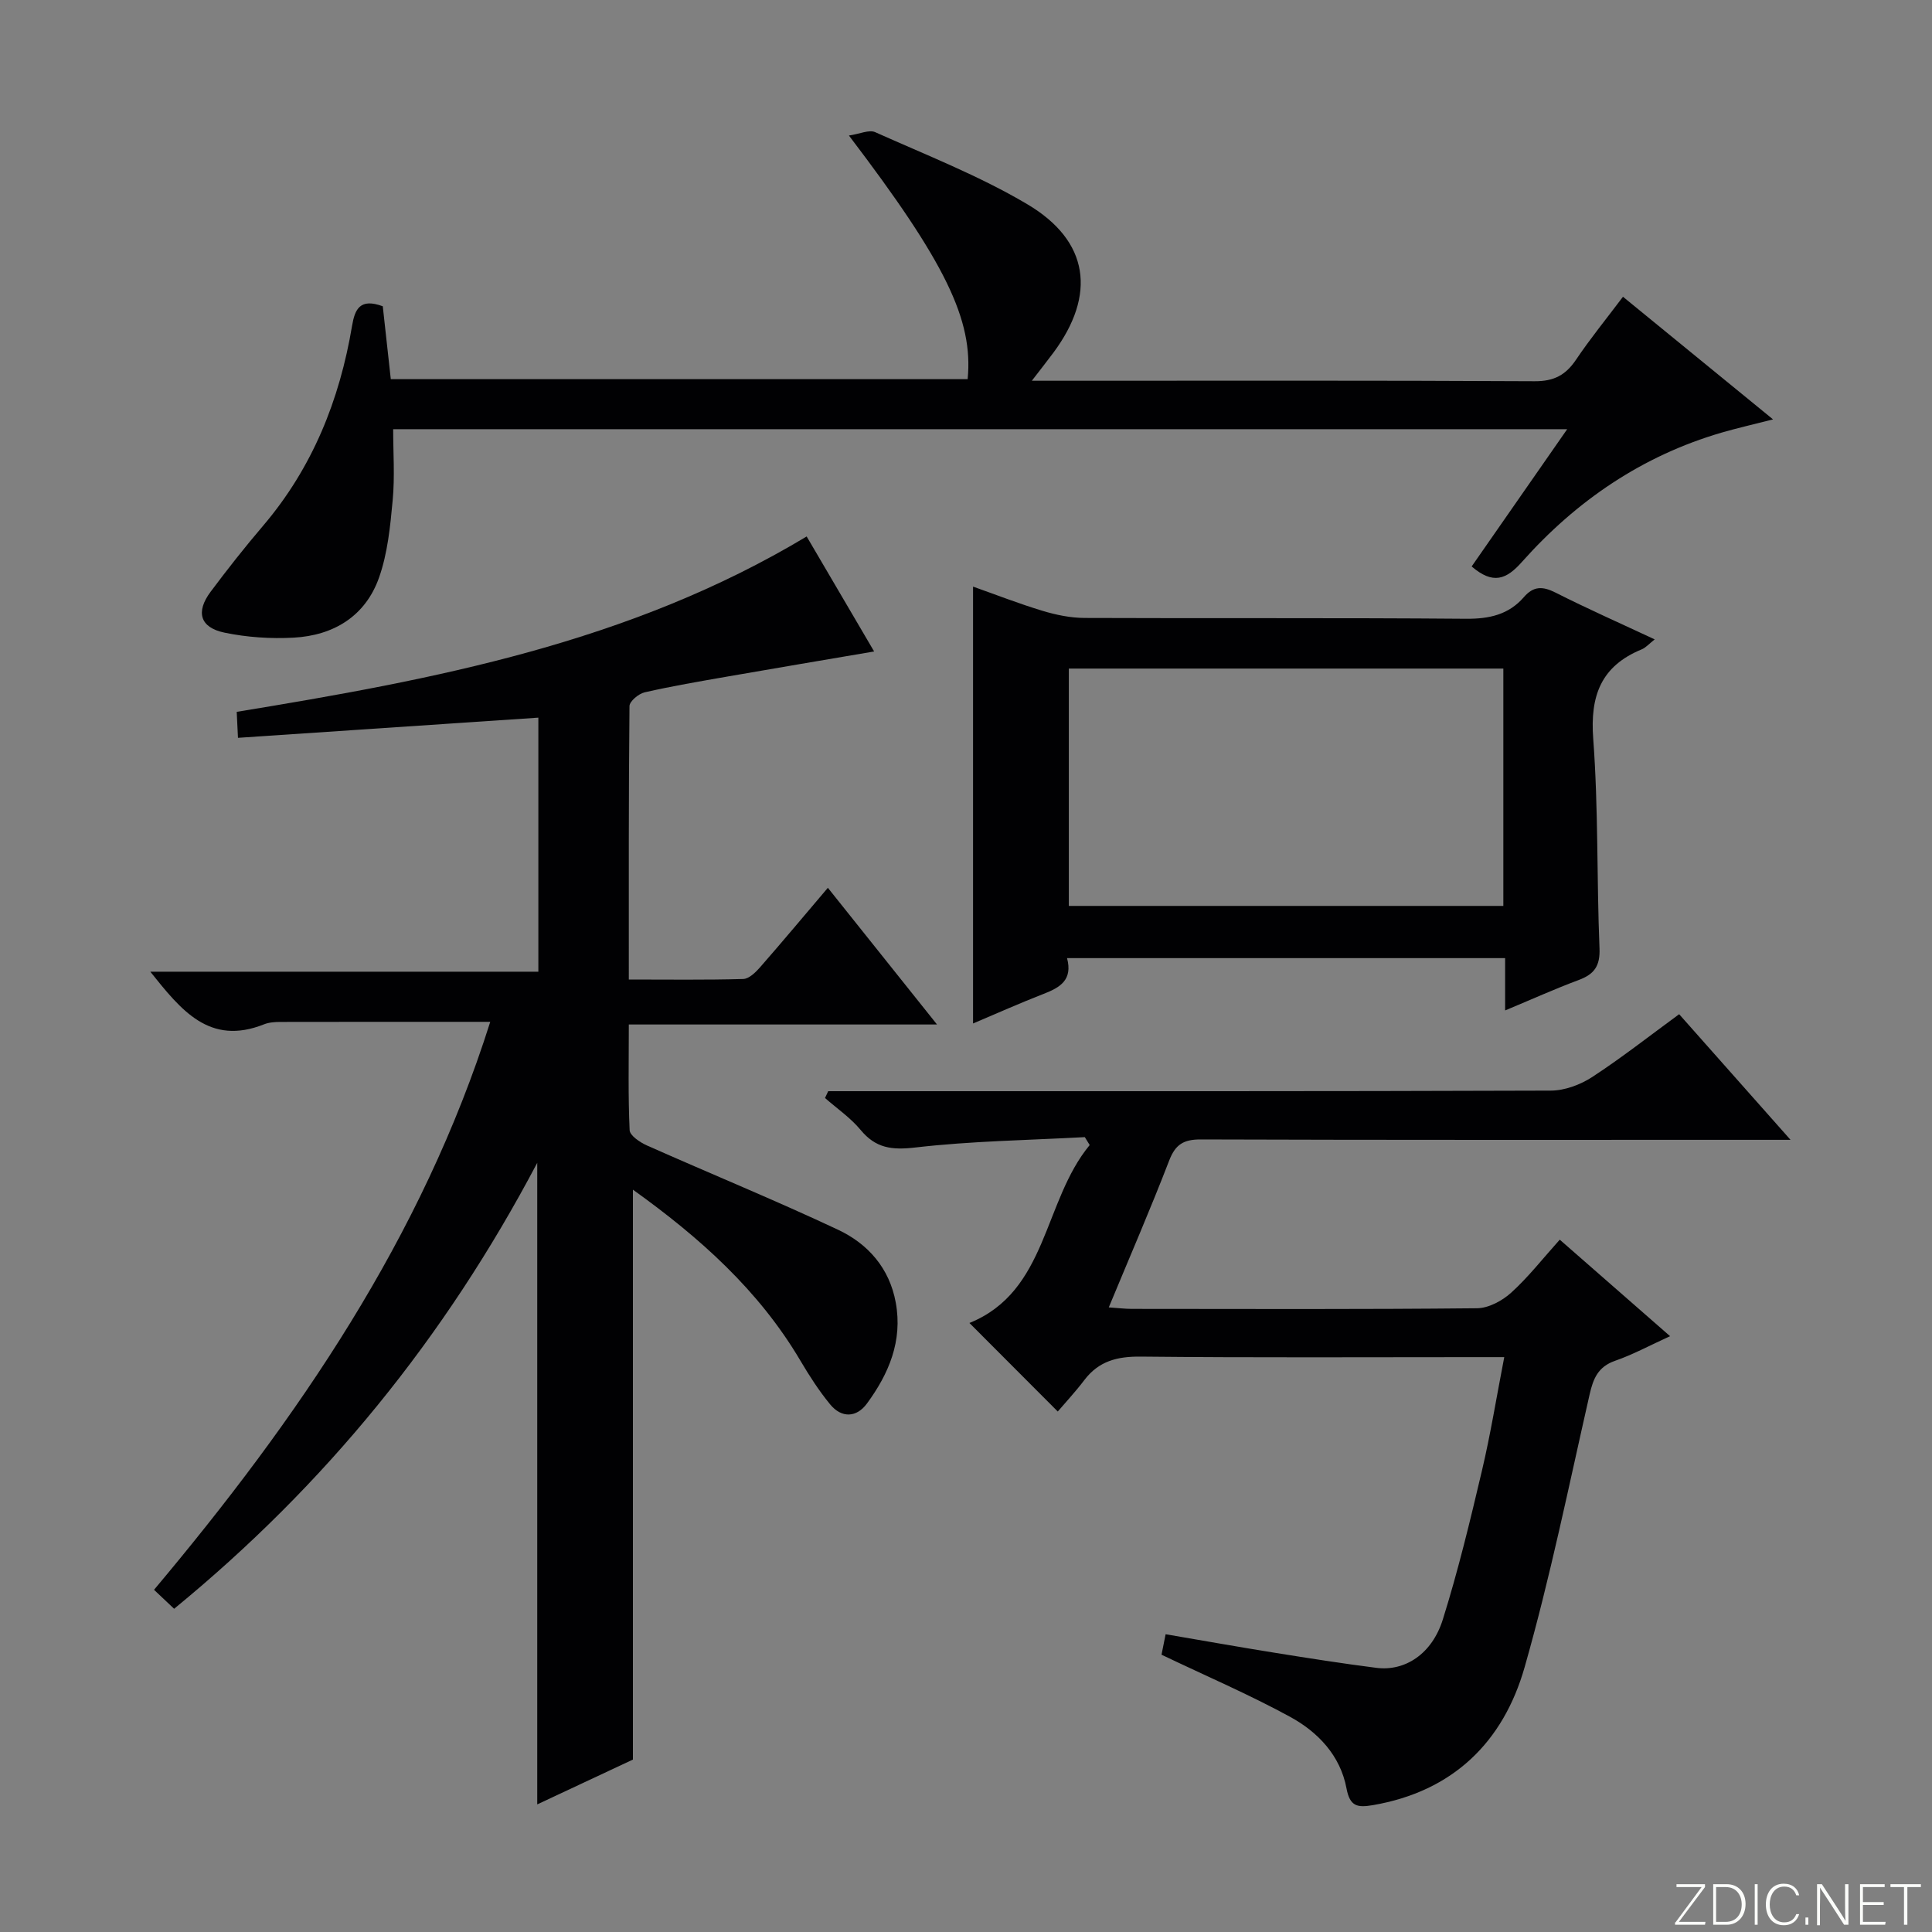 <svg enable-background="new 0 0 400 400" viewBox="0 0 400 400" xmlns="http://www.w3.org/2000/svg"><rect x="0" y="0" width="400" height="400" fill="#808080" stroke="none"/><g fill="#fbfcfa"><path d="m346.9 398 5.4-7.3h-5.2v-.6h5.9v.6l-5.4 7.2h5.5l-.1.6h-6.2v-.5z"/><path d="m354.7 390.1h2.8c2.3 0 3.9 1.6 3.9 4.1s-1.6 4.3-3.9 4.3h-2.8zm.6 7.8h2c2.2 0 3.3-1.6 3.3-3.6 0-1.8-1-3.6-3.3-3.6h-2z"/><path d="m363.9 390.1v8.4h-.6v-8.4z"/><path d="m372.5 396.3c-.4 1.3-1.4 2.3-3.2 2.3-2.4 0-3.7-1.9-3.7-4.3 0-2.3 1.2-4.3 3.7-4.3 1.8 0 2.9 1 3.2 2.4h-.6c-.4-1.1-1.1-1.8-2.5-1.8-2.1 0-3 1.9-3 3.7s.9 3.7 3 3.7c1.4 0 2.1-.7 2.5-1.7z"/><path d="m373.8 398.5v-1.5h.6v1.5z"/><path d="m376.2 398.5v-8.4h1c1.3 2 4.4 6.7 4.9 7.6-.1-1.2-.1-2.4-.1-3.8v-3.8h.7v8.4h-.9c-1.2-1.9-4.4-6.8-5-7.7.1 1.1 0 2.3 0 3.9v3.9h-.6z"/><path d="m390 394.4h-4.3v3.5h4.7l-.1.6h-5.2v-8.4h5.1v.6h-4.5v3.1h4.3v.7z"/><path d="m394.2 390.7h-2.8v-.6h6.3v.6h-2.8v7.8h-.7z"/></g><path d="m167.01 111.07c4.7 8.02 9.21 15.7 13.97 23.81-10.53 1.8-20.49 3.46-30.43 5.2-5.71 1-11.43 1.97-17.08 3.26-1.24.28-3.13 1.85-3.14 2.85-.19 18.63-.14 37.26-.14 56.61 8.15 0 15.92.11 23.68-.11 1.19-.03 2.56-1.36 3.48-2.41 4.7-5.37 9.28-10.86 14.05-16.47 7.44 9.31 14.66 18.36 22.6 28.3-21.78 0-42.48 0-63.81 0 0 7.68-.16 14.79.17 21.88.05 1.12 2.14 2.52 3.57 3.16 13.17 5.86 26.53 11.32 39.57 17.45 6.19 2.91 10.66 7.94 11.96 15.1 1.45 7.95-1.45 14.74-5.98 20.9-2.13 2.9-5.23 3.06-7.61.16-2.3-2.8-4.29-5.89-6.14-9.02-8.63-14.64-20.94-25.58-34.69-35.43v117.99c-5.71 2.67-12.53 5.87-19.81 9.28 0-44.26 0-87.86 0-132.83-19.15 36.32-43.92 66.72-75.18 92.33-1.36-1.28-2.62-2.47-4.16-3.93 29.76-35.44 55.49-72.91 69.61-117.59-14.92 0-29.17-.01-43.41.02-1.15 0-2.39.08-3.44.5-11.32 4.5-17.19-2.99-23.53-10.9h80.34c0-17.73 0-34.96 0-52.6-20.65 1.39-41.25 2.77-62.19 4.18-.11-2.26-.18-3.68-.26-5.38 40.89-6.7 81.33-14.28 118-36.31z" fill="#010103"/><path d="m240.48 342.59c.15-.76.44-2.21.85-4.24 7.56 1.29 15.01 2.62 22.49 3.82 7.04 1.13 14.08 2.24 21.15 3.14 5.92.75 11.51-2.86 13.75-10.01 3.17-10.11 5.66-20.45 8.09-30.77 1.79-7.56 3.02-15.26 4.63-23.55-2.24 0-4.01 0-5.78 0-23.16 0-46.32.13-69.48-.11-4.87-.05-8.69.92-11.68 4.86-1.8 2.38-3.85 4.57-5.5 6.51-6.54-6.56-12.37-12.4-18.29-18.33 16.23-6.58 15.22-25.14 24.9-36.84-.34-.55-.67-1.09-1.01-1.64-11.72.64-23.49.8-35.12 2.15-4.86.56-8.18.14-11.31-3.65-2.08-2.51-4.88-4.42-7.36-6.6.22-.47.44-.94.66-1.41h5.15c48.15 0 96.3.05 144.46-.12 2.89-.01 6.12-1.22 8.58-2.82 6.12-4 11.89-8.54 17.99-13 7.41 8.36 14.79 16.68 23.06 26.01-2.74 0-4.43 0-6.13 0-38.66 0-77.31.05-115.97-.08-3.54-.01-5.25 1.01-6.54 4.36-3.87 10.04-8.16 19.92-12.51 30.41 1.96.13 3.35.31 4.75.31 23.83.02 47.65.11 71.48-.13 2.41-.02 5.24-1.55 7.1-3.24 3.53-3.2 6.51-7.03 10.04-10.96 7.65 6.69 14.98 13.1 22.84 19.98-4.19 1.91-7.68 3.81-11.39 5.1-3.49 1.22-4.51 3.63-5.26 6.93-4.3 18.89-8.16 37.92-13.47 56.53-4.42 15.48-14.83 25.7-31.43 28.54-3.18.54-4.74.28-5.44-3.47-1.27-6.8-5.91-11.68-11.7-14.83-8.43-4.6-17.27-8.39-26.6-12.85z" fill="#010103"/><path d="m304.69 117.28c6.46-9.28 12.89-18.52 19.78-28.42-81.41 0-162.08 0-243.07 0 0 4.89.36 9.84-.1 14.71-.5 5.4-1.04 10.97-2.83 16.03-2.82 7.97-9.39 11.97-17.68 12.42-4.75.26-9.66-.07-14.32-1.04-5.08-1.06-5.99-4.28-2.86-8.47 3.49-4.67 7.1-9.25 10.88-13.68 10.21-12 15.82-26.01 18.4-41.37.58-3.43 1.62-5.8 6.36-4.05.52 4.73 1.08 9.77 1.66 15.09h119.43c1.2-12.26-4.55-24.13-24.58-50.44 2.26-.33 4.18-1.26 5.43-.7 10.6 4.75 21.53 9.02 31.48 14.91 12.87 7.62 14.34 18.75 5.41 30.77-1.25 1.68-2.55 3.32-4.45 5.79h5.63c32.83 0 65.65-.08 98.48.1 4.01.02 6.43-1.29 8.57-4.47 2.95-4.38 6.3-8.49 9.71-13.02 10.42 8.51 20.42 16.68 31.07 25.39-4.06 1.04-7.39 1.79-10.66 2.74-16.43 4.8-30.05 14.1-41.32 26.76-3.26 3.68-6 4.73-10.42.95z" fill="#010103"/><path d="m220.92 198.37c1.21 4.52-1.45 6.08-4.82 7.39-4.92 1.91-9.75 4.07-14.64 6.14 0-30.18 0-60.03 0-90.45 4.77 1.69 9.51 3.54 14.37 5.01 2.81.85 5.81 1.47 8.73 1.48 26.32.11 52.64-.05 78.96.17 4.81.04 8.84-.85 11.99-4.49 1.99-2.3 3.87-2.27 6.52-.94 6.64 3.36 13.45 6.37 20.56 9.7-1.16.9-1.84 1.72-2.71 2.07-8.4 3.46-10.69 9.58-10.02 18.5 1.08 14.41.71 28.93 1.3 43.39.15 3.68-1.1 5.37-4.33 6.57-4.94 1.84-9.76 4.02-15.21 6.29 0-3.9 0-7.18 0-10.83-30.3 0-60.17 0-90.7 0zm90.33-59.95c-30.21 0-60.08 0-89.96 0v49.14h89.96c0-16.61 0-32.85 0-49.14z" fill="#010103"/></svg>